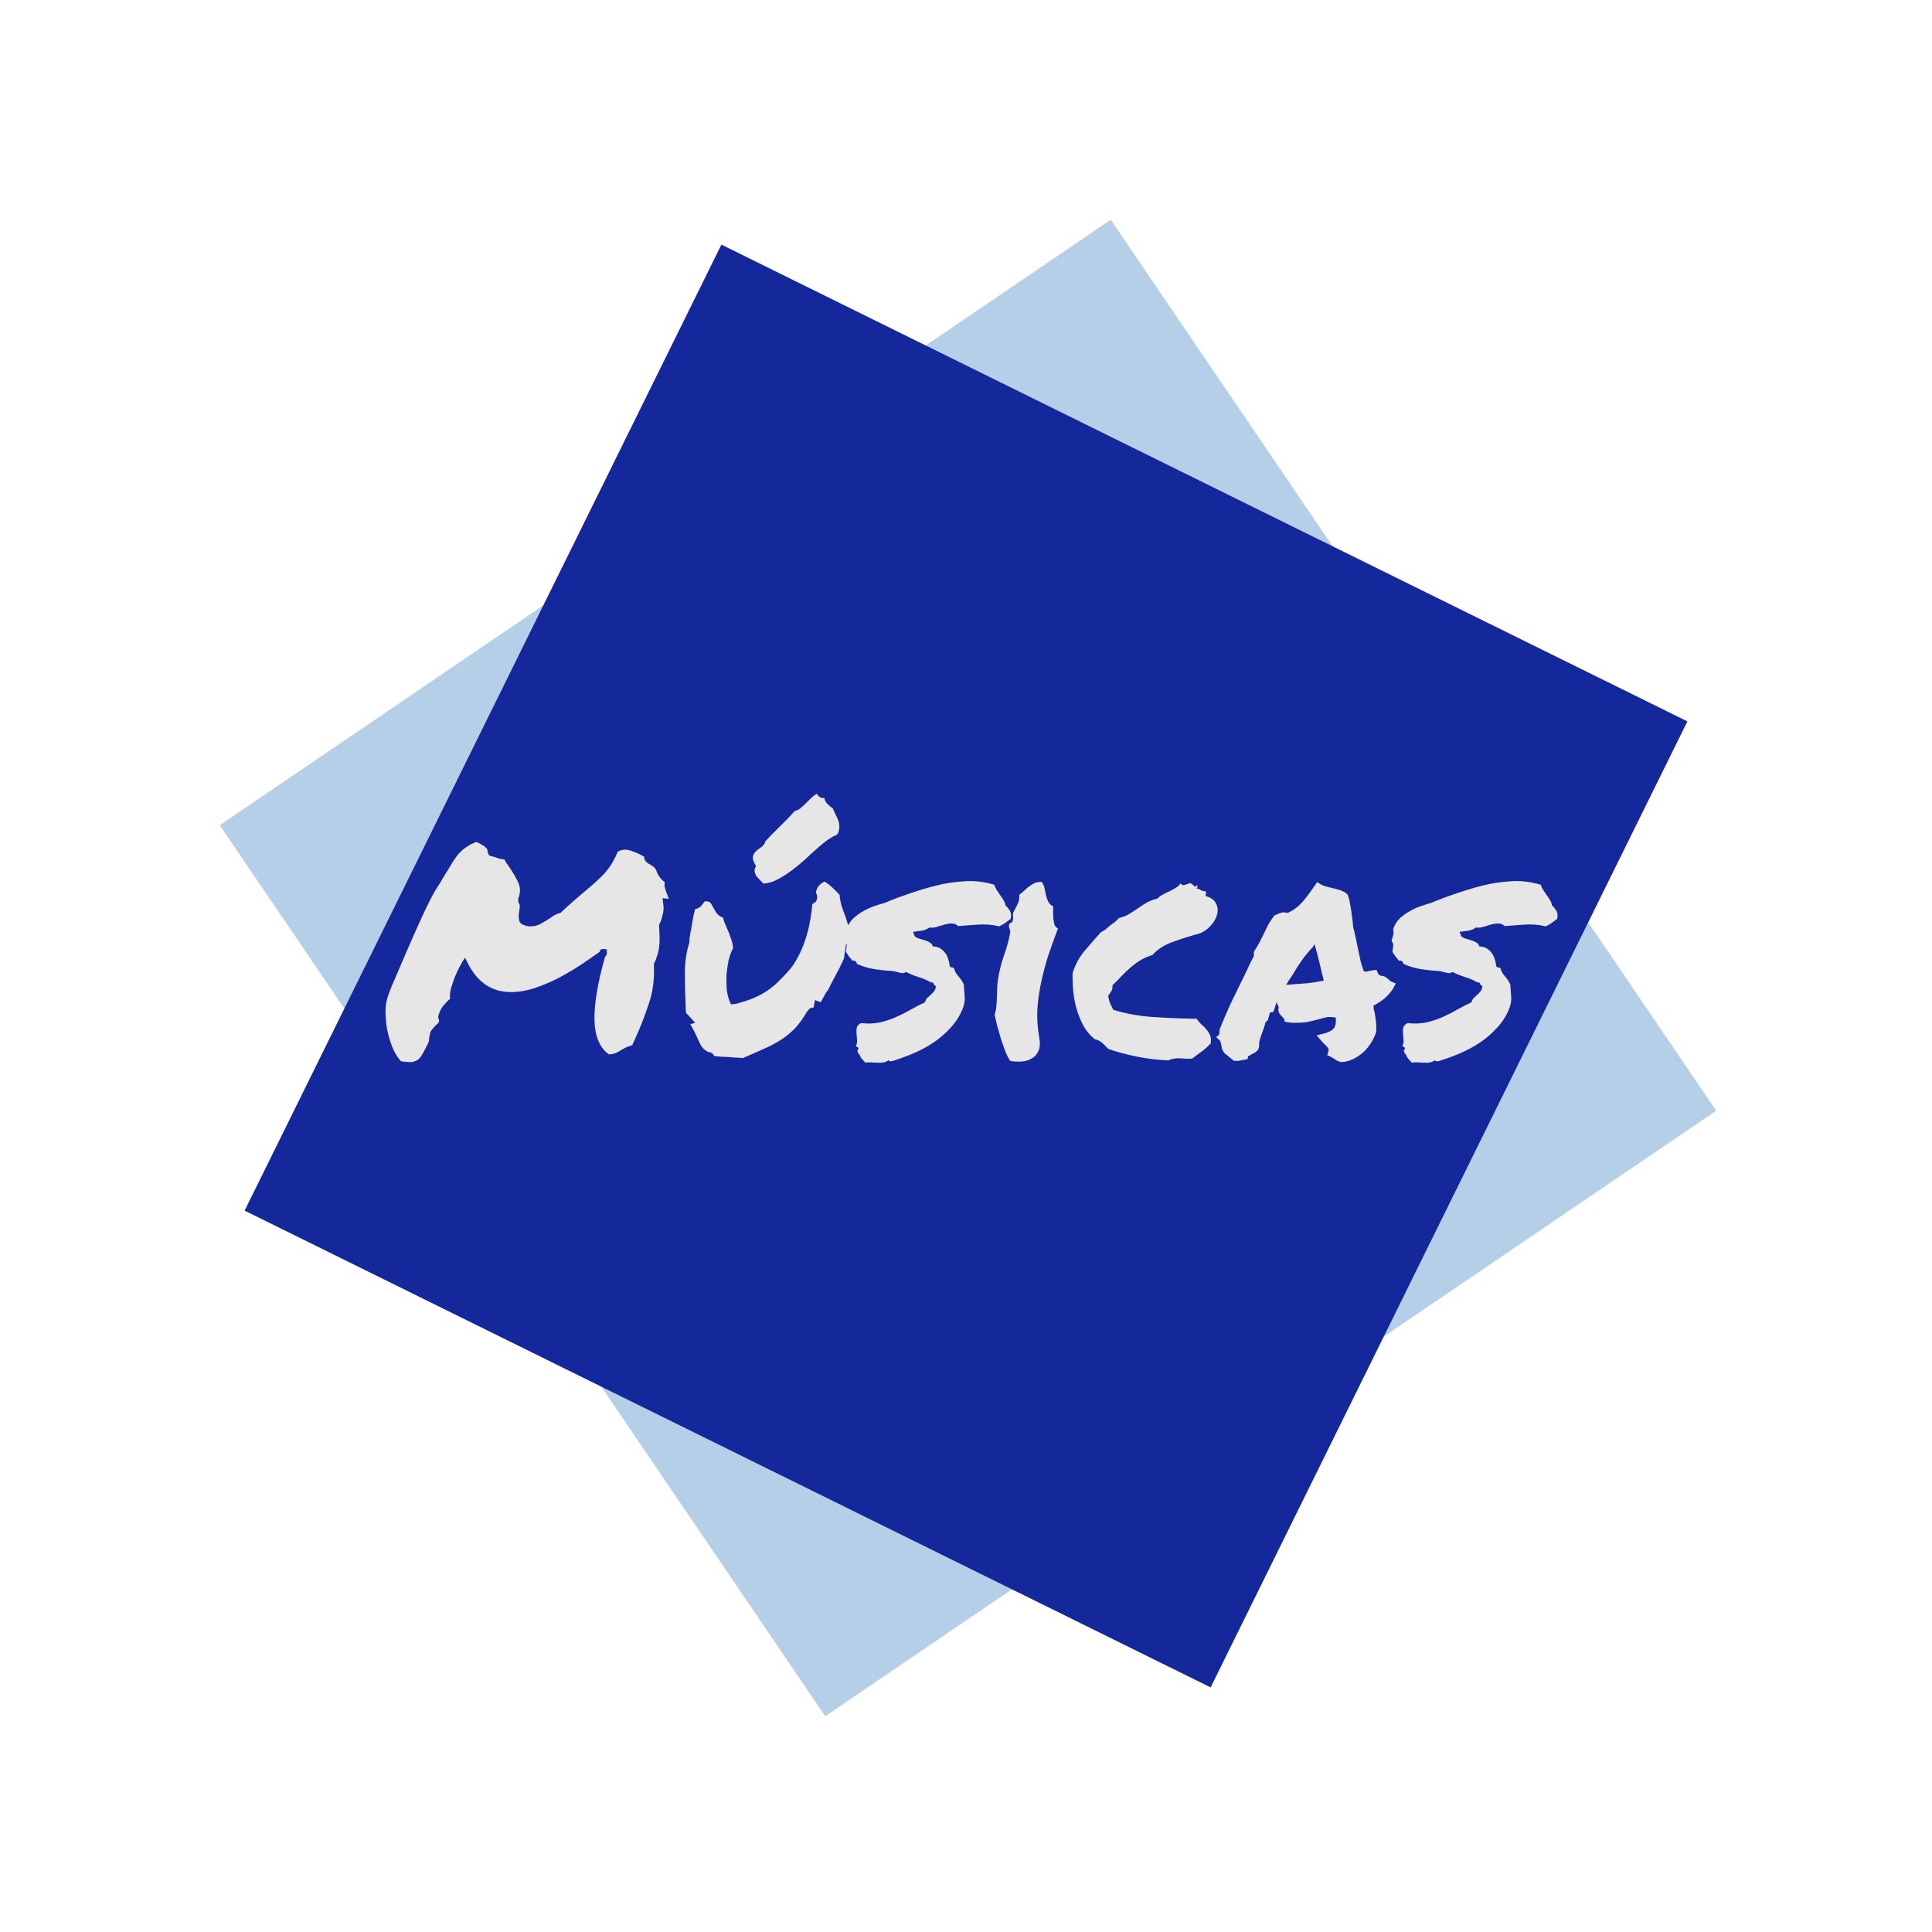 <svg width="493" height="493" viewBox="0 0 493 493" fill="none" xmlns="http://www.w3.org/2000/svg">
<path d="M283.433 56.075L437.938 283.433L210.58 437.937L56.075 210.579L283.433 56.075Z" fill="#B5CFE8"/>
<path d="M184.08 62.42L430.58 184.08L308.92 430.58L62.42 308.92L184.08 62.42Z" fill="#14279B"/>
<path d="M104.592 271.025C104.104 271.025 103.347 270.952 102.321 270.806C101.54 269.976 100.832 268.853 100.197 267.437C99.611 265.972 99.147 264.434 98.806 262.822C98.513 261.162 98.366 259.526 98.366 257.915C98.415 256.255 98.708 254.79 99.245 253.521C99.245 253.472 99.465 252.886 99.904 251.763C100.393 250.64 101.003 249.224 101.735 247.515C102.468 245.757 103.298 243.828 104.226 241.729C105.153 239.58 106.081 237.48 107.009 235.43C107.937 233.379 108.815 231.523 109.646 229.863C110.524 228.154 111.281 226.836 111.916 225.908C112.355 225.225 112.746 224.565 113.088 223.931C113.479 223.296 113.845 222.71 114.187 222.173C114.724 221.294 115.212 220.488 115.651 219.756C116.14 218.975 116.652 218.291 117.189 217.705C117.775 217.07 118.41 216.533 119.094 216.094C119.777 215.605 120.607 215.19 121.584 214.849C122.17 215.093 122.683 215.361 123.122 215.654C123.562 215.898 123.952 216.216 124.294 216.606L124.514 217.632C124.611 217.974 124.758 218.218 124.953 218.364C125.197 218.462 125.393 218.511 125.539 218.511C126.174 218.657 126.711 218.828 127.15 219.023C127.639 219.17 128.151 219.268 128.688 219.316C128.884 219.609 129.055 219.902 129.201 220.195C129.396 220.488 129.592 220.757 129.787 221.001C130.764 222.417 131.569 223.784 132.204 225.103C132.839 226.421 132.839 227.861 132.204 229.424L132.277 230.229C132.521 230.571 132.644 230.889 132.644 231.182C132.644 231.475 132.595 231.89 132.497 232.427C132.448 232.817 132.399 233.257 132.351 233.745C132.351 234.185 132.424 234.673 132.57 235.21L133.083 235.796C133.864 236.187 134.621 236.382 135.354 236.382C136.33 236.382 137.209 236.162 137.99 235.723C138.771 235.283 139.504 234.844 140.188 234.404C140.725 234.014 141.213 233.696 141.652 233.452C142.141 233.208 142.604 233.037 143.044 232.939C144.069 231.963 144.997 231.108 145.827 230.376C146.706 229.595 147.609 228.813 148.537 228.032C150.295 226.616 152.004 225.103 153.664 223.491C155.324 221.831 156.643 219.78 157.619 217.339C158.156 216.997 158.767 216.826 159.45 216.826C160.134 216.826 160.817 216.973 161.501 217.266C162.185 217.51 162.868 217.803 163.552 218.145C163.698 218.242 163.82 218.315 163.918 218.364C164.064 218.413 164.211 218.486 164.357 218.584C164.357 219.121 164.577 219.609 165.017 220.049C165.261 220.244 165.432 220.366 165.529 220.415C165.627 220.464 165.725 220.513 165.822 220.562C166.213 220.806 166.53 221.025 166.774 221.221C167.067 221.416 167.287 221.685 167.434 222.026C167.873 223.345 168.605 224.37 169.631 225.103C169.533 225.64 169.558 226.177 169.704 226.714C169.851 227.202 170.021 227.69 170.217 228.179C170.314 228.374 170.388 228.569 170.437 228.765C170.485 228.911 170.559 229.106 170.656 229.351L169.045 229.204L169.265 230.815C169.411 231.646 169.338 232.573 169.045 233.599C168.801 234.624 168.508 235.43 168.166 236.016C168.264 237.48 168.312 238.652 168.312 239.531C168.312 240.361 168.264 241.143 168.166 241.875C168.068 242.607 167.897 243.315 167.653 243.999C167.458 244.634 167.189 245.317 166.848 246.05C167.043 249.761 166.604 253.154 165.529 256.23C164.504 259.307 163.381 262.188 162.16 264.873C162.014 265.215 161.867 265.532 161.721 265.825C161.574 266.118 161.452 266.411 161.354 266.704C160.817 266.851 160.329 267.021 159.89 267.217C159.45 267.412 159.035 267.632 158.645 267.876C158.107 268.218 157.57 268.511 157.033 268.755C156.496 268.95 155.935 269.048 155.349 269.048C153.005 267.339 151.784 264.385 151.687 260.186C151.638 255.986 152.541 250.64 154.396 244.146C154.738 243.901 154.885 243.535 154.836 243.047V242.241L154.104 242.168C153.859 242.168 153.64 242.192 153.444 242.241C153.249 242.29 153.103 242.51 153.005 242.9C151.442 244.023 149.733 245.195 147.878 246.416C146.071 247.588 144.191 248.687 142.238 249.712C140.285 250.688 138.283 251.519 136.232 252.202C134.23 252.837 132.277 253.154 130.373 253.154C125.49 253.154 121.804 250.664 119.313 245.684L118.654 244.365L117.922 245.537C117.775 245.781 117.507 246.27 117.116 247.002C116.774 247.686 116.408 248.491 116.018 249.419C115.676 250.347 115.358 251.299 115.065 252.275C114.821 253.252 114.748 254.106 114.846 254.839C114.26 255.376 113.674 255.986 113.088 256.67C112.551 257.354 112.16 258.135 111.916 259.014C111.818 259.258 111.794 259.502 111.843 259.746C111.892 259.941 111.965 260.161 112.062 260.405C112.014 260.747 111.916 260.991 111.77 261.138C111.623 261.284 111.452 261.431 111.257 261.577C111.013 261.821 110.769 262.09 110.524 262.383C110.28 262.627 110.061 262.92 109.865 263.262C109.768 263.555 109.694 263.872 109.646 264.214C109.597 264.507 109.548 264.775 109.499 265.02C109.499 265.557 109.426 265.923 109.279 266.118C108.791 267.144 108.352 267.998 107.961 268.682C107.619 269.316 107.277 269.805 106.936 270.146C106.594 270.488 106.228 270.708 105.837 270.806C105.495 270.952 105.08 271.025 104.592 271.025ZM214.235 228.325C214.333 229.399 214.504 230.327 214.748 231.108C214.992 231.89 215.261 232.646 215.554 233.379C215.798 234.062 216.018 234.746 216.213 235.43C216.457 236.064 216.628 236.846 216.726 237.773C216.335 239.043 216.042 240.215 215.847 241.289C215.7 242.363 215.529 243.486 215.334 244.658C214.553 246.367 213.796 247.881 213.063 249.199C212.331 250.518 211.745 251.665 211.306 252.642C211.062 252.886 210.842 253.179 210.646 253.521C210.5 253.813 210.329 254.131 210.134 254.473C210.036 254.619 209.914 254.839 209.768 255.132C209.621 255.425 209.499 255.62 209.401 255.718L207.937 255.205L207.644 257.036L206.618 257.329L205.886 258.208C204.958 259.819 203.981 261.187 202.956 262.31C201.931 263.384 200.759 264.36 199.44 265.239C198.171 266.069 196.706 266.851 195.046 267.583C193.435 268.315 191.604 269.121 189.553 270C188.723 269.902 187.99 269.854 187.355 269.854C186.77 269.805 186.208 269.756 185.671 269.707C184.743 269.707 183.596 269.634 182.229 269.487C182.082 269.097 181.862 268.828 181.569 268.682C181.276 268.535 181.008 268.462 180.764 268.462C179.934 268.071 179.299 267.51 178.859 266.777C178.469 265.996 178.078 265.166 177.688 264.287C177.443 263.75 177.199 263.262 176.955 262.822C176.711 262.334 176.442 261.846 176.149 261.357L177.395 260.991L175.783 259.233C175.686 259.087 175.563 258.965 175.417 258.867C175.271 258.721 175.148 258.574 175.051 258.428L174.978 257.256C174.831 253.887 174.758 250.811 174.758 248.027C174.807 245.195 175.197 242.681 175.93 240.483V239.678C176.076 238.604 176.223 237.725 176.369 237.041C176.516 236.309 176.638 235.625 176.735 234.99C176.882 233.916 177.102 232.915 177.395 231.987C178.078 231.841 178.591 231.572 178.933 231.182C179.274 230.742 179.567 230.352 179.812 230.01C180.495 229.961 180.959 230.059 181.203 230.303C181.447 230.547 181.691 230.938 181.936 231.475C182.18 231.914 182.473 232.402 182.814 232.939C183.205 233.477 183.767 233.892 184.499 234.185C184.597 234.575 184.719 234.99 184.865 235.43C185.061 235.82 185.256 236.26 185.451 236.748C185.842 237.578 186.184 238.457 186.477 239.385C186.818 240.264 187.014 241.118 187.062 241.948C186.574 242.876 186.184 243.95 185.891 245.171C185.646 246.392 185.476 247.637 185.378 248.906C185.329 250.127 185.354 251.323 185.451 252.495C185.598 253.618 185.817 254.57 186.11 255.352L186.55 256.304L187.795 256.157C189.26 255.767 190.578 255.352 191.75 254.912C192.971 254.424 194.094 253.862 195.119 253.228C196.145 252.593 197.121 251.86 198.049 251.03C198.977 250.151 199.953 249.15 200.979 248.027C202.004 246.904 202.883 245.635 203.615 244.219C204.396 242.754 205.031 241.24 205.52 239.678C206.057 238.115 206.447 236.577 206.691 235.063C206.984 233.501 207.18 232.036 207.277 230.669C208.107 230.376 208.522 229.79 208.522 228.911L208.376 228.105C208.181 227.812 208.181 227.471 208.376 227.08C208.669 226.152 209.353 225.444 210.427 224.956C211.208 225.444 211.892 225.981 212.478 226.567C213.112 227.153 213.698 227.739 214.235 228.325ZM213.576 213.018C213.186 213.115 212.526 213.457 211.599 214.043C210.72 214.629 209.572 215.557 208.156 216.826C207.424 217.461 206.545 218.267 205.52 219.243C204.494 220.171 203.371 221.099 202.15 222.026C200.979 222.905 199.758 223.687 198.488 224.37C197.219 225.054 195.998 225.42 194.826 225.469C194.484 225.127 194.143 224.785 193.801 224.443C193.459 224.102 193.166 223.76 192.922 223.418C192.727 223.076 192.604 222.71 192.556 222.319C192.507 221.929 192.629 221.489 192.922 221.001C192.287 219.976 192.019 219.194 192.116 218.657C192.214 218.12 192.458 217.656 192.849 217.266C193.288 216.875 193.752 216.509 194.24 216.167C194.777 215.825 195.144 215.312 195.339 214.629C196.462 213.408 197.683 212.163 199.001 210.894C200.368 209.575 201.638 208.257 202.81 206.938C203.298 206.841 203.762 206.621 204.201 206.279C204.689 205.889 205.153 205.474 205.593 205.034C206.032 204.595 206.472 204.155 206.911 203.716C207.399 203.228 207.912 202.837 208.449 202.544C208.547 202.837 208.815 203.13 209.255 203.423C209.743 203.667 210.109 203.716 210.354 203.569C210.402 204.106 210.671 204.644 211.159 205.181C211.647 205.669 212.087 206.011 212.478 206.206C212.771 206.89 213.063 207.524 213.356 208.11C213.649 208.647 213.869 209.185 214.016 209.722C214.162 210.259 214.211 210.796 214.162 211.333C214.162 211.87 213.967 212.432 213.576 213.018ZM216.066 237.041C216.408 236.016 216.945 235.137 217.678 234.404C218.459 233.672 219.289 233.062 220.168 232.573C221.096 232.036 222.048 231.597 223.024 231.255C224.001 230.913 224.929 230.62 225.808 230.376C227.761 229.546 229.836 228.765 232.033 228.032C234.279 227.251 236.55 226.567 238.845 225.981C241.188 225.396 243.581 225.029 246.022 224.883C248.464 224.688 251.027 224.98 253.713 225.762C253.859 226.25 254.079 226.714 254.372 227.153C254.665 227.593 254.958 228.032 255.251 228.472C255.593 228.911 255.886 229.351 256.13 229.79C256.374 230.181 256.521 230.596 256.569 231.035C257.058 231.475 257.448 231.963 257.741 232.5C258.034 232.988 258.083 233.647 257.888 234.478C257.399 234.868 256.911 235.234 256.423 235.576C255.983 235.869 255.495 236.138 254.958 236.382C253.151 235.942 251.32 235.796 249.465 235.942C247.609 236.089 245.949 236.211 244.484 236.309C244.045 235.869 243.508 235.649 242.873 235.649C242.287 235.649 241.652 235.747 240.969 235.942C240.334 236.138 239.675 236.333 238.991 236.528C238.356 236.724 237.746 236.772 237.16 236.675C236.672 237.065 236.062 237.334 235.329 237.48C234.646 237.578 233.889 237.676 233.059 237.773C233.01 238.018 233.059 238.188 233.205 238.286C233.352 238.335 233.376 238.481 233.278 238.726C233.571 239.067 233.938 239.312 234.377 239.458C234.865 239.604 235.354 239.751 235.842 239.897C236.379 240.044 236.843 240.239 237.233 240.483C237.624 240.679 237.893 241.021 238.039 241.509C238.771 241.509 239.406 241.68 239.943 242.021C240.48 242.363 240.92 242.778 241.262 243.267C241.604 243.755 241.848 244.292 241.994 244.878C242.189 245.415 242.287 245.903 242.287 246.343C242.434 246.733 242.604 246.904 242.8 246.855C242.995 246.807 243.215 246.904 243.459 247.148C243.605 247.783 243.972 248.442 244.558 249.126C245.144 249.761 245.607 250.469 245.949 251.25C246.047 252.471 246.12 253.569 246.169 254.546C246.218 255.474 246.047 256.426 245.656 257.402C244.924 259.209 243.898 260.82 242.58 262.236C241.311 263.652 239.846 264.922 238.186 266.045C236.574 267.119 234.841 268.047 232.985 268.828C231.13 269.609 229.323 270.269 227.565 270.806C227.37 270.757 227.175 270.757 226.979 270.806C226.784 270.854 226.735 270.732 226.833 270.439C226.442 270.781 226.003 271.001 225.515 271.099C225.075 271.196 224.587 271.221 224.05 271.172C223.513 271.172 222.951 271.147 222.365 271.099C221.828 271.05 221.315 271.074 220.827 271.172C220.485 270.83 220.168 270.488 219.875 270.146C219.631 269.854 219.436 269.463 219.289 268.975C219.045 268.975 218.923 268.853 218.923 268.608C218.972 268.364 218.898 268.242 218.703 268.242C218.996 267.754 219.118 267.485 219.069 267.437C219.069 267.339 218.996 267.266 218.85 267.217C218.752 267.168 218.654 267.119 218.557 267.07C218.459 266.973 218.435 266.851 218.483 266.704C218.679 266.313 218.752 265.874 218.703 265.386C218.654 264.849 218.605 264.312 218.557 263.774C218.508 263.237 218.532 262.725 218.63 262.236C218.776 261.748 219.143 261.357 219.729 261.064C221.389 261.26 222.951 261.211 224.416 260.918C225.93 260.576 227.346 260.112 228.664 259.526C229.982 258.94 231.228 258.306 232.399 257.622C233.62 256.938 234.816 256.328 235.988 255.791C236.135 255.352 236.33 254.985 236.574 254.692C236.867 254.399 237.16 254.131 237.453 253.887C237.746 253.643 238.015 253.374 238.259 253.081C238.503 252.788 238.674 252.422 238.771 251.982C238.82 251.641 238.723 251.445 238.479 251.396C238.283 251.299 238.186 251.104 238.186 250.811L237.38 250.591C236.452 250.054 235.402 249.614 234.23 249.272C233.059 248.882 232.058 248.467 231.228 248.027C230.69 248.32 230.178 248.394 229.689 248.247C229.25 248.101 228.664 247.954 227.932 247.808C226.271 247.71 224.66 247.539 223.098 247.295C221.584 247.051 220.119 246.611 218.703 245.977C218.605 245.732 218.483 245.513 218.337 245.317C218.19 245.122 217.922 245.073 217.531 245.171C217.238 244.78 216.945 244.414 216.652 244.072C216.359 243.682 216.091 243.267 215.847 242.827C215.944 242.241 216.018 241.753 216.066 241.362C216.115 240.923 215.969 240.508 215.627 240.117C215.822 239.482 215.969 238.97 216.066 238.579C216.164 238.188 216.164 237.676 216.066 237.041ZM265.212 264.873C265.456 266.338 265.358 267.485 264.919 268.315C264.528 269.146 263.942 269.756 263.161 270.146C262.429 270.586 261.574 270.83 260.598 270.879C259.621 270.928 258.693 270.879 257.814 270.732C257.326 270.049 256.887 269.194 256.496 268.169C256.105 267.144 255.739 266.094 255.397 265.02C255.056 263.896 254.738 262.798 254.445 261.724C254.201 260.649 253.981 259.697 253.786 258.867C254.03 258.281 254.177 257.622 254.226 256.89C254.323 256.108 254.372 255.327 254.372 254.546C254.421 253.765 254.445 252.983 254.445 252.202C254.494 251.372 254.567 250.591 254.665 249.858C255.007 247.808 255.495 245.854 256.13 243.999C256.813 242.144 257.351 240.215 257.741 238.213C257.839 237.773 257.79 237.358 257.595 236.968C257.448 236.577 257.424 236.211 257.521 235.869C257.57 235.674 257.717 235.552 257.961 235.503C258.205 235.405 258.352 235.234 258.4 234.99C258.547 234.453 258.571 234.014 258.474 233.672C258.425 233.33 258.522 232.915 258.767 232.427C259.011 232.036 259.304 231.475 259.646 230.742C260.036 229.961 260.183 229.155 260.085 228.325C260.524 228.032 260.939 227.69 261.33 227.3C261.721 226.909 262.111 226.567 262.502 226.274C262.941 225.933 263.405 225.64 263.894 225.396C264.431 225.151 265.065 225.029 265.798 225.029C266.188 225.518 266.433 226.055 266.53 226.641C266.677 227.227 266.799 227.812 266.896 228.398C267.043 228.984 267.238 229.546 267.482 230.083C267.727 230.571 268.142 230.962 268.728 231.255C268.728 231.646 268.728 232.134 268.728 232.72C268.728 233.306 268.752 233.892 268.801 234.478C268.85 235.015 268.947 235.527 269.094 236.016C269.289 236.455 269.582 236.748 269.973 236.895C269.094 239.238 268.264 241.558 267.482 243.853C266.75 246.147 266.14 248.467 265.651 250.811C265.163 253.105 264.846 255.425 264.699 257.769C264.602 260.112 264.772 262.48 265.212 264.873ZM304.177 270.146C303.396 270.195 302.419 270.171 301.247 270.073C300.124 269.976 299.074 270.146 298.098 270.586C295.51 270.488 292.873 270.171 290.188 269.634C287.502 269.097 285.036 268.438 282.79 267.656C282.302 267.119 281.813 266.631 281.325 266.191C280.837 265.703 280.178 265.361 279.348 265.166C278.176 264.238 277.224 263.115 276.491 261.797C275.759 260.43 275.173 258.989 274.733 257.476C274.294 255.962 274.001 254.424 273.854 252.861C273.708 251.25 273.659 249.712 273.708 248.247C274.44 246.05 275.466 244.17 276.784 242.607C278.151 240.996 279.543 239.409 280.959 237.847C281.594 237.554 282.058 237.261 282.351 236.968C282.692 236.626 283.034 236.333 283.376 236.089C283.767 235.796 284.133 235.527 284.475 235.283C284.865 234.99 285.207 234.648 285.5 234.258C286.525 234.014 287.404 233.672 288.137 233.232C288.918 232.744 289.675 232.256 290.407 231.768C291.14 231.23 291.896 230.742 292.678 230.303C293.459 229.863 294.362 229.521 295.388 229.277C295.778 228.838 296.242 228.496 296.779 228.252C297.316 227.959 297.854 227.69 298.391 227.446C298.977 227.153 299.514 226.86 300.002 226.567C300.539 226.274 300.954 225.884 301.247 225.396C301.491 225.786 301.833 225.933 302.272 225.835C302.712 225.688 303.127 225.542 303.518 225.396C303.762 225.347 303.957 225.396 304.104 225.542C304.299 225.688 304.47 225.835 304.616 225.981C304.763 226.128 304.885 226.226 304.982 226.274C305.129 226.274 305.251 226.152 305.349 225.908C305.593 225.908 305.666 226.03 305.568 226.274C305.471 226.519 305.397 226.689 305.349 226.787C305.739 226.738 306.057 226.836 306.301 227.08C306.594 227.275 307.033 227.397 307.619 227.446C307.814 227.69 307.863 227.886 307.766 228.032C307.668 228.13 307.619 228.325 307.619 228.618C309.084 229.058 310.012 229.766 310.402 230.742C310.793 231.67 310.817 232.646 310.476 233.672C310.134 234.697 309.523 235.649 308.645 236.528C307.766 237.407 306.813 237.993 305.788 238.286C303.444 238.921 301.223 239.629 299.123 240.41C297.072 241.143 295.388 242.241 294.069 243.706C292.897 244.048 291.848 244.512 290.92 245.098C290.041 245.635 289.187 246.27 288.356 247.002C287.575 247.686 286.818 248.418 286.086 249.199C285.402 249.932 284.67 250.664 283.889 251.396C283.938 252.08 283.815 252.617 283.522 253.008C283.278 253.35 283.034 253.716 282.79 254.106C282.888 254.839 283.059 255.498 283.303 256.084C283.547 256.621 283.815 257.158 284.108 257.695C287.331 258.672 290.749 259.282 294.362 259.526C298.024 259.771 301.687 259.917 305.349 259.966C305.69 260.454 306.081 260.918 306.521 261.357C307.009 261.748 307.448 262.188 307.839 262.676C308.229 263.115 308.547 263.628 308.791 264.214C309.035 264.751 309.084 265.435 308.938 266.265C308.254 266.997 307.497 267.681 306.667 268.315C305.837 268.901 305.007 269.512 304.177 270.146ZM350.979 263.848C350.686 264.678 350.246 265.532 349.66 266.411C349.123 267.241 348.464 267.998 347.683 268.682C346.95 269.316 346.12 269.854 345.192 270.293C344.265 270.732 343.288 270.977 342.263 271.025C341.628 270.879 341.188 270.708 340.944 270.513C340.749 270.366 340.529 270.22 340.285 270.073C340.139 269.976 339.992 269.902 339.846 269.854C339.748 269.756 339.65 269.683 339.553 269.634L338.674 269.268L338.967 268.315C339.064 267.925 339.04 267.632 338.894 267.437C338.747 267.192 338.454 266.875 338.015 266.484C337.868 266.338 337.722 266.191 337.575 266.045C337.429 265.898 337.307 265.752 337.209 265.605L335.964 264.214L337.941 263.701C339.162 263.359 339.968 262.92 340.358 262.383C340.798 261.846 340.969 260.942 340.871 259.673C339.895 259.478 339.064 259.453 338.381 259.6C337.746 259.746 337.087 259.917 336.403 260.112C335.524 260.356 334.621 260.576 333.693 260.771C332.814 260.918 331.838 260.991 330.764 260.991C330.373 260.991 330.007 260.991 329.665 260.991C329.323 260.942 328.957 260.894 328.566 260.845L327.834 260.698C327.736 260.161 327.639 259.868 327.541 259.819C327.443 259.722 327.346 259.624 327.248 259.526C327.004 259.282 326.735 258.965 326.442 258.574C326.198 258.135 326.149 257.598 326.296 256.963C326.052 256.523 325.905 256.084 325.856 255.645C325.563 256.23 325.344 256.841 325.197 257.476L324.904 258.208L324.172 258.354C324.074 258.403 324.001 258.525 323.952 258.721C323.903 258.867 323.879 258.989 323.879 259.087L323.513 260.332C323.415 260.43 323.317 260.527 323.22 260.625C323.122 260.674 323.024 260.747 322.927 260.845C322.829 261.284 322.707 261.724 322.561 262.163C322.414 262.603 322.268 263.018 322.121 263.408C321.877 264.043 321.657 264.678 321.462 265.312C321.315 265.898 321.267 266.484 321.315 267.07L321.022 267.876C320.778 268.169 320.51 268.413 320.217 268.608C319.924 268.755 319.631 268.901 319.338 269.048C319.24 269.146 319.094 269.243 318.898 269.341C318.752 269.39 318.63 269.438 318.532 269.487L318.312 270.293L317.434 270.439C316.896 270.537 316.506 270.61 316.262 270.659C316.066 270.708 315.822 270.732 315.529 270.732L314.797 270.659C314.26 270.22 313.845 269.878 313.552 269.634C313.259 269.341 312.917 269.072 312.526 268.828C312.087 268.242 311.843 267.803 311.794 267.51C311.745 267.217 311.696 266.948 311.647 266.704C311.55 266.411 311.501 266.167 311.501 265.972C311.452 265.776 311.379 265.63 311.281 265.532L310.329 264.653L311.135 263.994L311.208 262.749C312.185 260.259 313.21 257.866 314.284 255.571C315.407 253.276 316.555 250.933 317.727 248.54C318.117 247.759 318.483 246.978 318.825 246.196C319.216 245.415 319.606 244.634 319.997 243.853C319.948 243.706 319.924 243.535 319.924 243.34C319.924 243.145 319.973 242.925 320.07 242.681C320.607 241.851 321.047 241.118 321.389 240.483C321.73 239.8 322.072 239.116 322.414 238.433C322.805 237.603 323.195 236.797 323.586 236.016C324.025 235.234 324.562 234.429 325.197 233.599L326.369 233.086C326.516 233.037 326.687 232.988 326.882 232.939C327.077 232.842 327.297 232.793 327.541 232.793L328.64 232.939C330.007 232.305 331.203 231.426 332.229 230.303C333.254 229.131 334.304 227.739 335.378 226.128L336.11 225.103L337.062 225.688C337.307 225.835 337.648 225.981 338.088 226.128C338.527 226.226 338.991 226.348 339.479 226.494C340.358 226.689 341.188 226.909 341.97 227.153C342.751 227.397 343.386 227.764 343.874 228.252C344.167 229.033 344.338 229.619 344.387 230.01C344.436 230.4 344.509 230.791 344.606 231.182C344.753 232.012 344.875 232.842 344.973 233.672C345.119 234.502 345.217 235.43 345.266 236.455C345.51 237.285 345.705 238.115 345.852 238.945C346.047 239.727 346.218 240.532 346.364 241.362C346.608 242.534 346.853 243.682 347.097 244.805C347.341 245.879 347.658 246.904 348.049 247.881C348.439 247.881 348.684 247.905 348.781 247.954C349.025 247.856 349.27 247.783 349.514 247.734C349.807 247.686 350.124 247.637 350.466 247.588L351.271 247.515L351.564 248.247C351.613 248.491 351.857 248.735 352.297 248.979C352.932 249.028 353.396 249.175 353.688 249.419C353.981 249.614 354.25 249.834 354.494 250.078C354.689 250.273 354.885 250.42 355.08 250.518L356.179 250.957L355.593 252.056C355.104 252.935 354.396 253.789 353.469 254.619C352.59 255.4 351.589 256.06 350.466 256.597C350.515 256.89 350.539 257.183 350.539 257.476C350.588 257.72 350.661 257.988 350.759 258.281C350.905 259.111 351.027 259.966 351.125 260.845C351.223 261.724 351.223 262.627 351.125 263.555L350.979 263.848ZM329.812 251.177C331.276 251.079 332.595 250.981 333.767 250.884C334.987 250.737 336.33 250.518 337.795 250.225C337.453 248.76 337.087 247.246 336.696 245.684C336.306 244.072 335.891 242.485 335.451 240.923L335.012 241.655C334.035 242.681 333.083 243.828 332.155 245.098C331.276 246.367 330.52 247.563 329.885 248.687C329.592 249.126 329.299 249.565 329.006 250.005C328.713 250.444 328.444 250.884 328.2 251.323C328.493 251.274 328.762 251.25 329.006 251.25C329.299 251.25 329.567 251.226 329.812 251.177ZM355.52 237.041C355.861 236.016 356.398 235.137 357.131 234.404C357.912 233.672 358.742 233.062 359.621 232.573C360.549 232.036 361.501 231.597 362.478 231.255C363.454 230.913 364.382 230.62 365.261 230.376C367.214 229.546 369.289 228.765 371.486 228.032C373.732 227.251 376.003 226.567 378.298 225.981C380.642 225.396 383.034 225.029 385.476 224.883C387.917 224.688 390.48 224.98 393.166 225.762C393.312 226.25 393.532 226.714 393.825 227.153C394.118 227.593 394.411 228.032 394.704 228.472C395.046 228.911 395.339 229.351 395.583 229.79C395.827 230.181 395.974 230.596 396.022 231.035C396.511 231.475 396.901 231.963 397.194 232.5C397.487 232.988 397.536 233.647 397.341 234.478C396.853 234.868 396.364 235.234 395.876 235.576C395.437 235.869 394.948 236.138 394.411 236.382C392.604 235.942 390.773 235.796 388.918 235.942C387.062 236.089 385.402 236.211 383.938 236.309C383.498 235.869 382.961 235.649 382.326 235.649C381.74 235.649 381.105 235.747 380.422 235.942C379.787 236.138 379.128 236.333 378.444 236.528C377.81 236.724 377.199 236.772 376.613 236.675C376.125 237.065 375.515 237.334 374.782 237.48C374.099 237.578 373.342 237.676 372.512 237.773C372.463 238.018 372.512 238.188 372.658 238.286C372.805 238.335 372.829 238.481 372.731 238.726C373.024 239.067 373.391 239.312 373.83 239.458C374.318 239.604 374.807 239.751 375.295 239.897C375.832 240.044 376.296 240.239 376.687 240.483C377.077 240.679 377.346 241.021 377.492 241.509C378.225 241.509 378.859 241.68 379.396 242.021C379.934 242.363 380.373 242.778 380.715 243.267C381.057 243.755 381.301 244.292 381.447 244.878C381.643 245.415 381.74 245.903 381.74 246.343C381.887 246.733 382.058 246.904 382.253 246.855C382.448 246.807 382.668 246.904 382.912 247.148C383.059 247.783 383.425 248.442 384.011 249.126C384.597 249.761 385.061 250.469 385.402 251.25C385.5 252.471 385.573 253.569 385.622 254.546C385.671 255.474 385.5 256.426 385.109 257.402C384.377 259.209 383.352 260.82 382.033 262.236C380.764 263.652 379.299 264.922 377.639 266.045C376.027 267.119 374.294 268.047 372.438 268.828C370.583 269.609 368.776 270.269 367.019 270.806C366.823 270.757 366.628 270.757 366.433 270.806C366.237 270.854 366.188 270.732 366.286 270.439C365.896 270.781 365.456 271.001 364.968 271.099C364.528 271.196 364.04 271.221 363.503 271.172C362.966 271.172 362.404 271.147 361.818 271.099C361.281 271.05 360.769 271.074 360.28 271.172C359.938 270.83 359.621 270.488 359.328 270.146C359.084 269.854 358.889 269.463 358.742 268.975C358.498 268.975 358.376 268.853 358.376 268.608C358.425 268.364 358.352 268.242 358.156 268.242C358.449 267.754 358.571 267.485 358.522 267.437C358.522 267.339 358.449 267.266 358.303 267.217C358.205 267.168 358.107 267.119 358.01 267.07C357.912 266.973 357.888 266.851 357.937 266.704C358.132 266.313 358.205 265.874 358.156 265.386C358.107 264.849 358.059 264.312 358.01 263.774C357.961 263.237 357.985 262.725 358.083 262.236C358.229 261.748 358.596 261.357 359.182 261.064C360.842 261.26 362.404 261.211 363.869 260.918C365.383 260.576 366.799 260.112 368.117 259.526C369.436 258.94 370.681 258.306 371.853 257.622C373.073 256.938 374.27 256.328 375.441 255.791C375.588 255.352 375.783 254.985 376.027 254.692C376.32 254.399 376.613 254.131 376.906 253.887C377.199 253.643 377.468 253.374 377.712 253.081C377.956 252.788 378.127 252.422 378.225 251.982C378.273 251.641 378.176 251.445 377.932 251.396C377.736 251.299 377.639 251.104 377.639 250.811L376.833 250.591C375.905 250.054 374.855 249.614 373.684 249.272C372.512 248.882 371.511 248.467 370.681 248.027C370.144 248.32 369.631 248.394 369.143 248.247C368.703 248.101 368.117 247.954 367.385 247.808C365.725 247.71 364.113 247.539 362.551 247.295C361.037 247.051 359.572 246.611 358.156 245.977C358.059 245.732 357.937 245.513 357.79 245.317C357.644 245.122 357.375 245.073 356.984 245.171C356.691 244.78 356.398 244.414 356.105 244.072C355.812 243.682 355.544 243.267 355.3 242.827C355.397 242.241 355.471 241.753 355.52 241.362C355.568 240.923 355.422 240.508 355.08 240.117C355.275 239.482 355.422 238.97 355.52 238.579C355.617 238.188 355.617 237.676 355.52 237.041Z" fill="#E6E6E6"/>
</svg>
